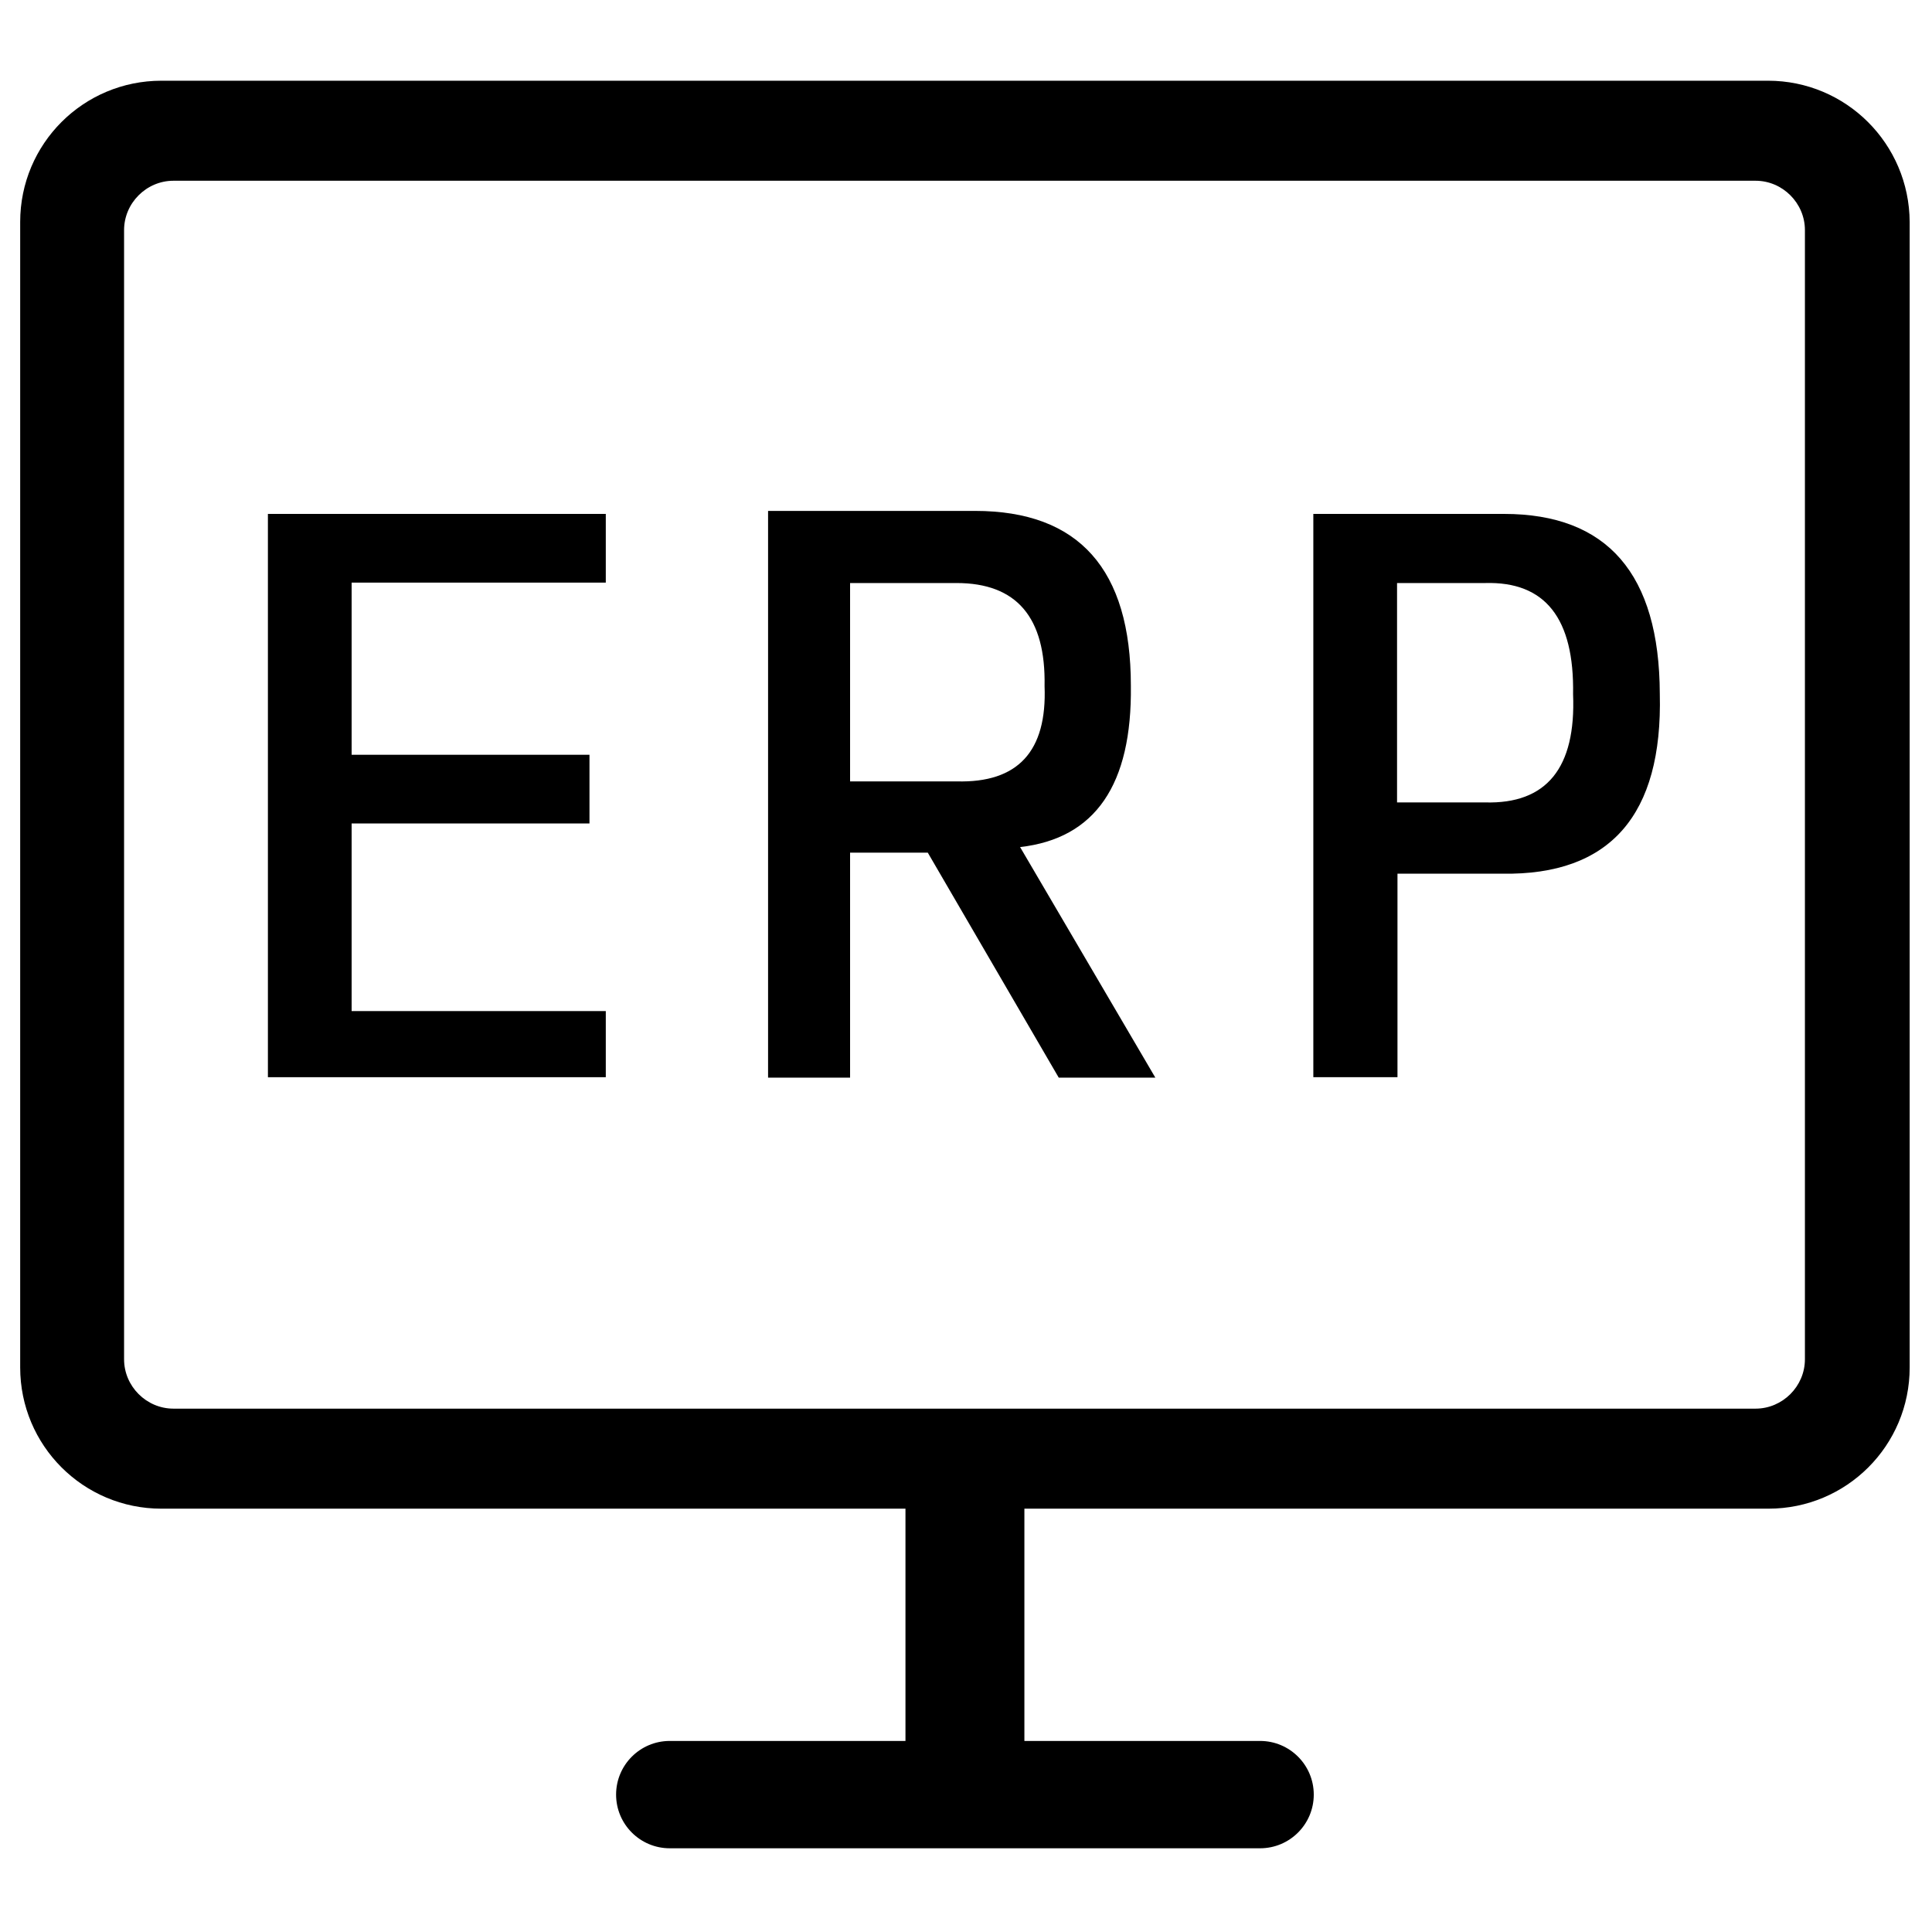 <?xml version="1.0" encoding="utf-8"?>
<!-- Generator: Adobe Illustrator 23.0.0, SVG Export Plug-In . SVG Version: 6.00 Build 0)  -->
<svg version="1.1" id="图层_1" xmlns="http://www.w3.org/2000/svg" xmlns:xlink="http://www.w3.org/1999/xlink" x="0px" y="0px"
	 viewBox="0 0 45 45" style="enable-background:new 0 0 45 45;" xml:space="preserve">
<g>
	<path d="M41.18,1.88H3.76c-1.82,0-3.29,1.47-3.29,3.29v26.68c0,1.82,1.47,3.29,3.29,3.29h17.33v5.41H15.6
		c-0.69,0-1.25,0.56-1.25,1.25l0,0c0,0.69,0.56,1.25,1.25,1.25h13.75c0.69,0,1.25-0.56,1.25-1.25l0,0c0-0.69-0.56-1.25-1.25-1.25
		h-5.49v-5.41h17.33c1.82,0,3.29-1.47,3.29-3.29V5.17C44.47,3.35,43,1.88,41.18,1.88z M42.04,31.66c0,0.63-0.52,1.15-1.15,1.15H4.04
		c-0.63,0-1.15-0.52-1.15-1.15V5.36c0-0.63,0.52-1.15,1.15-1.15h36.85c0.63,0,1.15,0.52,1.15,1.15V31.66z"/>
	<polygon points="6.24,25.09 14.11,25.09 14.11,23.55 8.19,23.55 8.19,19.18 13.73,19.18 13.73,17.58 8.19,17.58 8.19,13.57 
		14.11,13.57 14.11,11.97 6.24,11.97 	"/>
	<path d="M26.34,15.97c0-2.71-1.21-4.07-3.63-4.07h-4.82v13.2h1.91v-5.24h1.81l3.05,5.24V25.1h2.25l-3.15-5.37
		C25.51,19.53,26.37,18.28,26.34,15.97z M19.8,18.2v-4.62h2.48c1.4,0,2.08,0.8,2.05,2.4c0.06,1.52-0.62,2.26-2.05,2.22H19.8z"/>
	<path d="M35.03,11.97h-4.44v13.12h1.96v-4.74h2.44c2.51,0.04,3.74-1.36,3.67-4.19C38.65,13.37,37.44,11.97,35.03,11.97z
		 M34.59,18.69h-2.05v-5.11h2.05c1.4-0.04,2.08,0.82,2.05,2.59C36.71,17.89,36.02,18.73,34.59,18.69z"/>
</g>
</svg>
